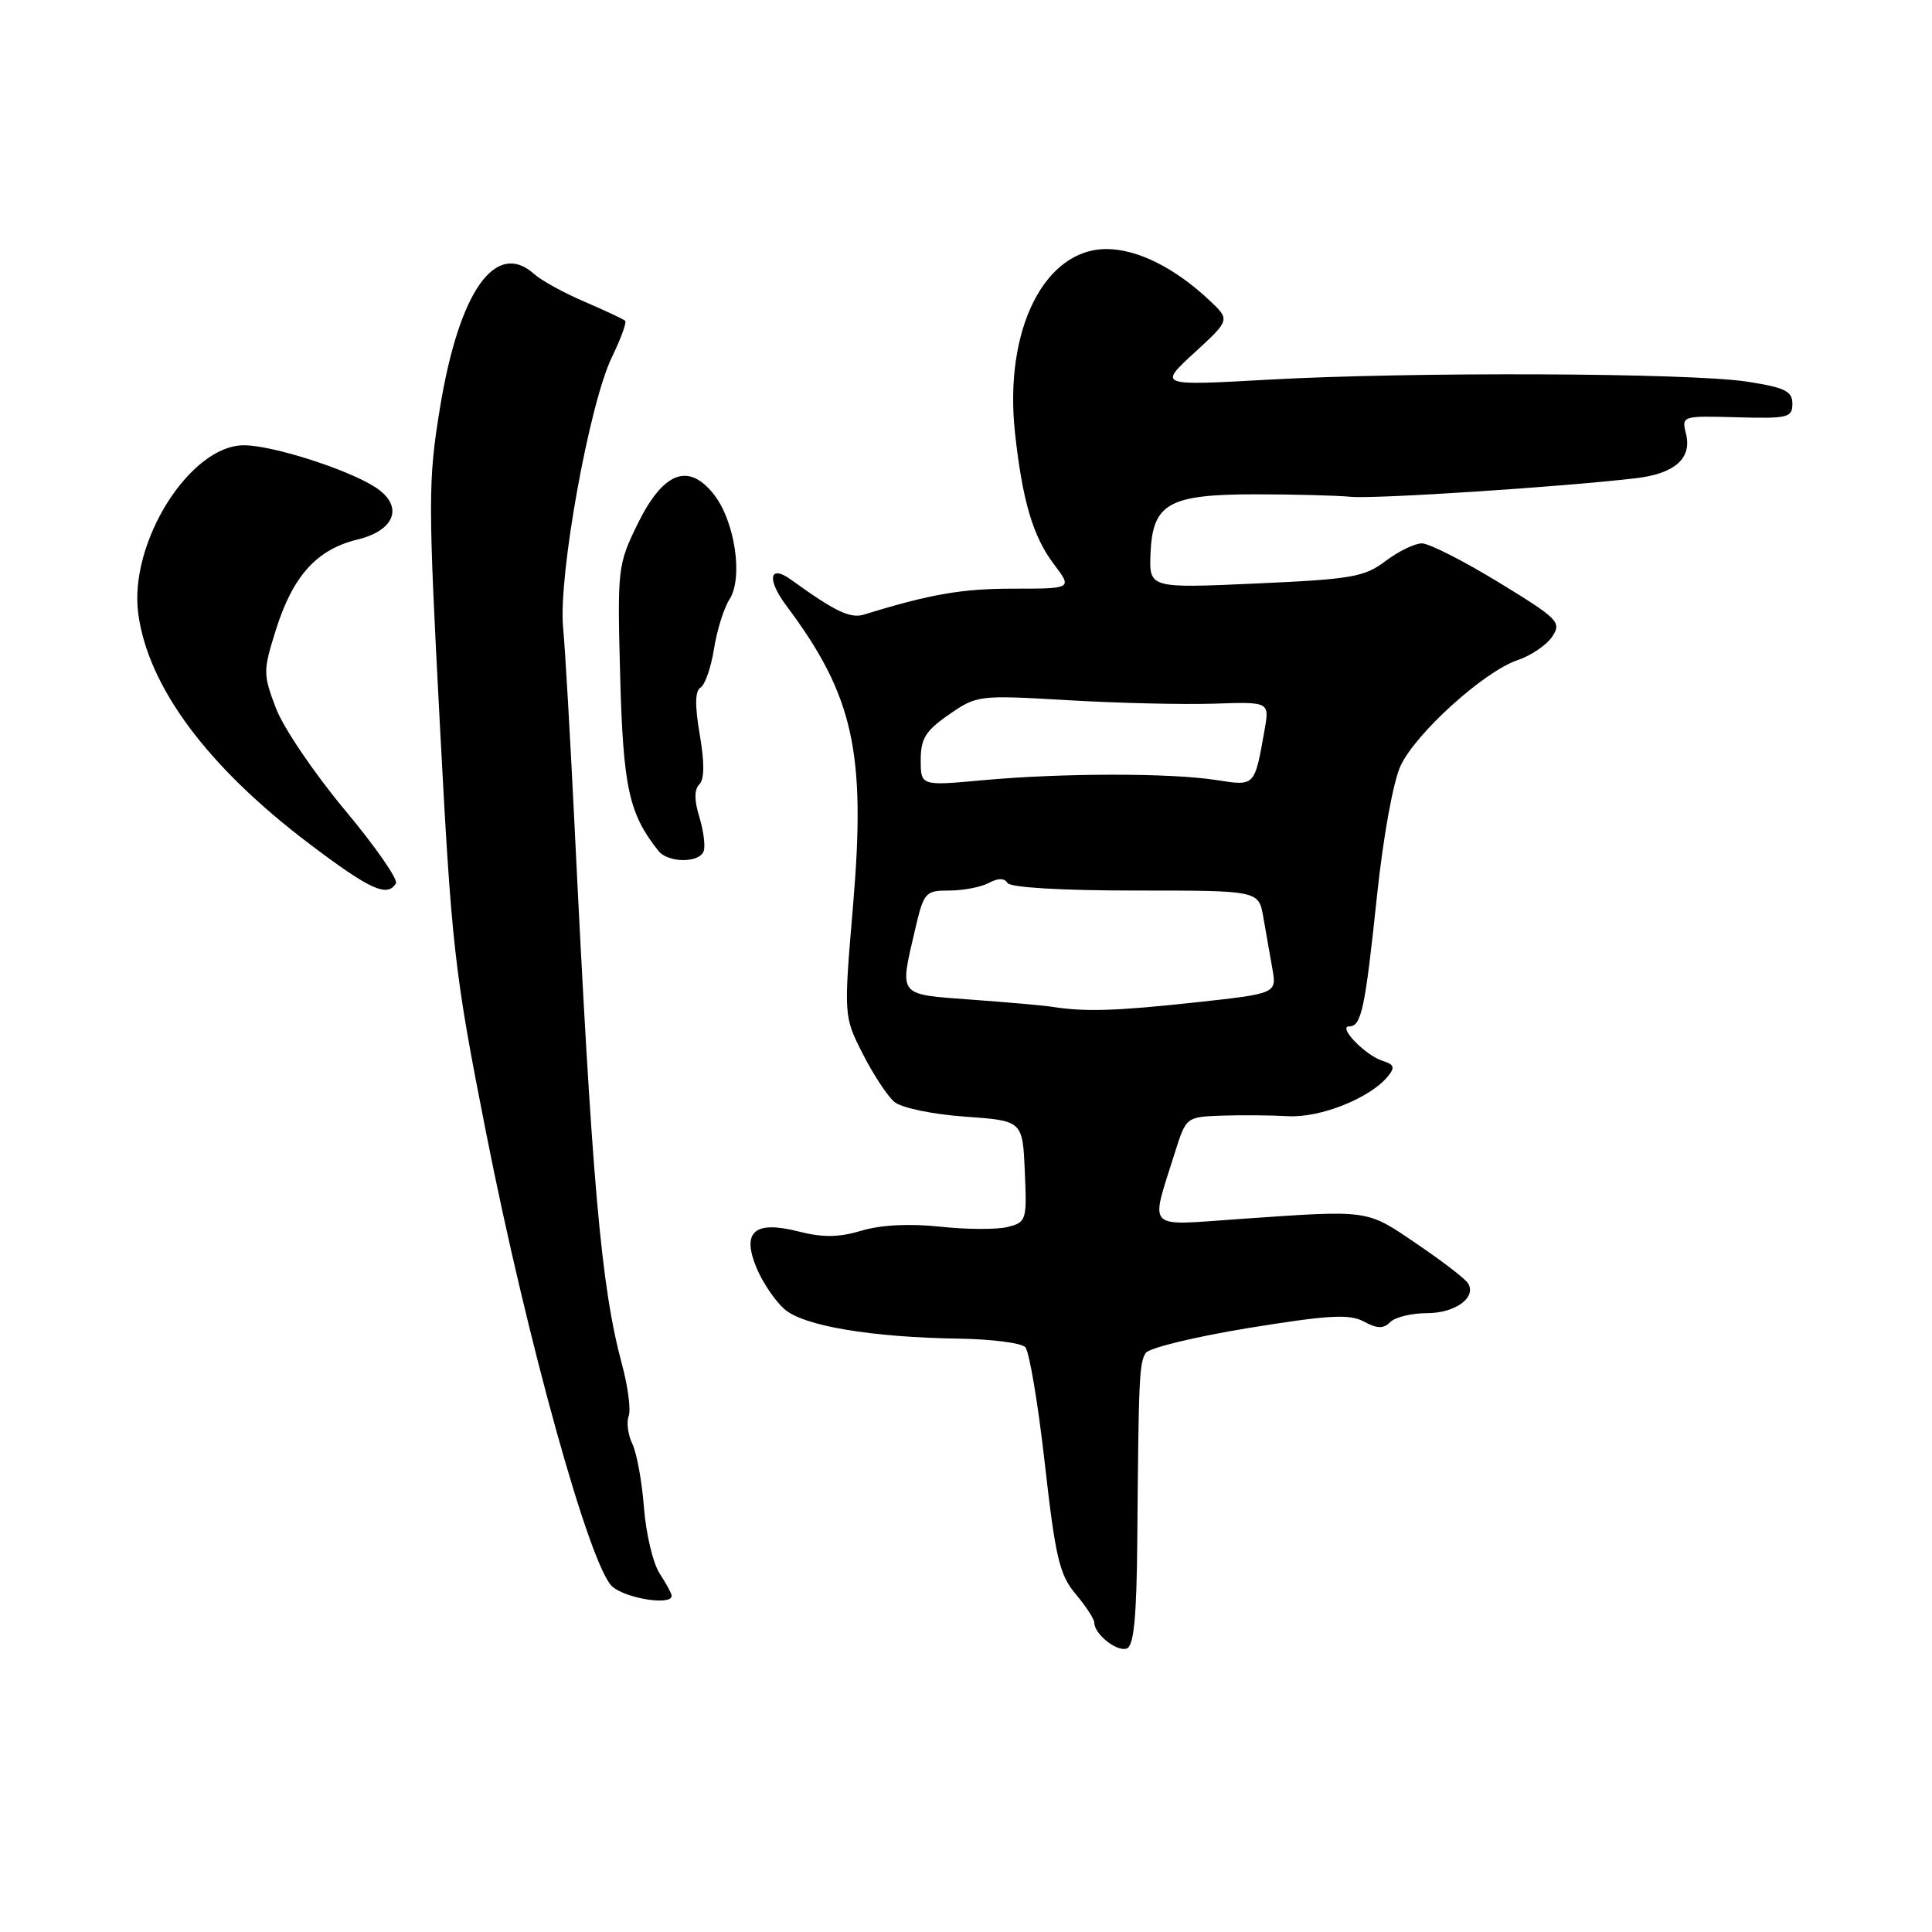 <?xml version="1.0" encoding="UTF-8" standalone="no"?>
<!DOCTYPE svg PUBLIC "-//W3C//DTD SVG 1.1//EN" "http://www.w3.org/Graphics/SVG/1.1/DTD/svg11.dtd" >
<svg xmlns="http://www.w3.org/2000/svg" xmlns:xlink="http://www.w3.org/1999/xlink" version="1.1" viewBox="0 0 256 256">
 <g >
 <path fill="currentColor"
d=" M 150.70 203.72 C 150.87 182.62 150.96 180.61 151.81 179.28 C 152.23 178.61 158.39 177.12 165.48 175.96 C 176.09 174.24 178.80 174.09 180.71 175.11 C 182.50 176.07 183.31 176.09 184.22 175.18 C 184.87 174.53 187.05 174.00 189.08 174.00 C 192.83 174.00 195.69 171.92 194.52 170.04 C 194.17 169.46 191.11 167.11 187.72 164.81 C 180.98 160.23 181.61 160.32 164.31 161.52 C 151.60 162.40 152.40 163.21 155.67 152.75 C 157.16 148.02 157.18 148.00 161.83 147.83 C 164.40 147.74 168.37 147.77 170.65 147.90 C 174.90 148.15 181.48 145.54 183.87 142.66 C 184.88 141.44 184.76 141.06 183.18 140.56 C 180.91 139.84 177.20 136.00 178.78 136.00 C 180.39 136.00 180.88 133.71 182.46 118.68 C 183.30 110.76 184.62 103.50 185.60 101.44 C 187.67 97.07 196.67 88.96 201.09 87.47 C 202.88 86.87 204.94 85.46 205.68 84.35 C 206.94 82.45 206.50 82.00 198.58 77.16 C 193.93 74.32 189.36 72.00 188.41 72.00 C 187.46 72.00 185.30 73.05 183.59 74.34 C 180.81 76.46 179.10 76.75 166.38 77.32 C 152.26 77.95 152.26 77.95 152.45 73.30 C 152.73 66.69 154.87 65.50 166.44 65.50 C 171.42 65.50 177.07 65.65 179.00 65.83 C 182.21 66.13 206.74 64.54 216.74 63.37 C 221.92 62.77 224.22 60.73 223.40 57.47 C 222.81 55.11 222.87 55.09 230.15 55.29 C 236.90 55.48 237.50 55.34 237.50 53.50 C 237.50 51.83 236.52 51.35 231.50 50.57 C 223.91 49.40 187.05 49.25 168.00 50.31 C 153.50 51.12 153.50 51.12 158.25 46.75 C 163.01 42.38 163.01 42.38 160.25 39.79 C 155.65 35.47 150.71 33.01 146.62 33.00 C 138.37 33.00 133.02 43.73 134.49 57.33 C 135.47 66.34 136.87 71.09 139.64 74.75 C 142.10 78.00 142.10 78.00 134.27 78.00 C 127.46 78.00 123.29 78.72 114.50 81.43 C 112.67 82.00 110.68 81.05 104.80 76.80 C 101.94 74.74 101.58 76.75 104.17 80.22 C 113.09 92.14 114.76 99.61 113.04 119.90 C 111.79 134.65 111.79 134.65 114.32 139.64 C 115.71 142.38 117.60 145.25 118.52 146.02 C 119.47 146.80 123.55 147.65 127.85 147.96 C 135.50 148.50 135.50 148.50 135.79 155.22 C 136.08 161.70 136.00 161.96 133.52 162.58 C 132.11 162.94 128.08 162.92 124.57 162.54 C 120.51 162.11 116.73 162.30 114.16 163.07 C 111.15 163.97 109.05 164.00 105.82 163.18 C 99.93 161.68 98.22 163.21 100.29 168.11 C 101.08 169.97 102.71 172.38 103.92 173.45 C 106.42 175.69 115.43 177.21 127.20 177.38 C 131.43 177.45 135.32 177.95 135.85 178.50 C 136.38 179.05 137.55 185.98 138.44 193.90 C 139.85 206.40 140.39 208.68 142.53 211.22 C 143.89 212.83 145.00 214.54 145.00 215.01 C 145.00 216.53 148.02 218.93 149.32 218.43 C 150.25 218.07 150.62 214.17 150.70 203.72 Z  M 89.00 211.46 C 89.00 211.17 88.28 209.84 87.41 208.50 C 86.53 207.16 85.60 203.24 85.33 199.79 C 85.07 196.33 84.37 192.52 83.79 191.32 C 83.21 190.12 82.99 188.47 83.30 187.66 C 83.61 186.85 83.22 183.78 82.43 180.84 C 79.63 170.47 78.45 156.98 76.11 109.00 C 75.56 97.72 74.89 86.07 74.61 83.10 C 73.98 76.25 78.08 53.54 81.06 47.37 C 82.25 44.91 83.06 42.72 82.84 42.51 C 82.63 42.30 80.22 41.17 77.48 39.99 C 74.74 38.82 71.75 37.18 70.83 36.35 C 65.69 31.70 60.84 38.54 58.30 54.04 C 56.72 63.68 56.72 66.31 58.28 95.91 C 59.85 125.70 60.20 128.79 64.40 150.04 C 69.87 177.78 78.21 207.75 81.16 210.25 C 83.03 211.84 89.00 212.76 89.00 211.46 Z  M 52.46 117.06 C 52.78 116.54 49.73 112.16 45.68 107.31 C 41.63 102.46 37.52 96.39 36.55 93.81 C 34.85 89.32 34.85 88.89 36.57 83.42 C 38.81 76.31 41.98 72.80 47.34 71.50 C 52.40 70.28 53.53 67.05 49.76 64.58 C 46.16 62.22 36.10 59.00 32.33 59.00 C 25.16 59.00 17.06 71.91 18.32 81.31 C 19.62 91.03 27.52 101.64 41.07 111.87 C 49.05 117.90 51.31 118.93 52.46 117.06 Z  M 93.25 112.76 C 93.48 112.07 93.21 110.04 92.66 108.23 C 91.98 106.02 91.98 104.62 92.67 103.93 C 93.34 103.26 93.36 101.06 92.72 97.34 C 92.06 93.47 92.09 91.56 92.83 91.10 C 93.42 90.74 94.22 88.43 94.61 85.97 C 95.00 83.51 95.92 80.56 96.66 79.42 C 98.51 76.56 97.37 68.99 94.55 65.46 C 91.18 61.23 87.85 62.56 84.46 69.48 C 81.85 74.83 81.79 75.35 82.18 89.73 C 82.58 104.39 83.35 107.86 87.25 112.75 C 88.54 114.37 92.71 114.37 93.25 112.76 Z  M 139.50 133.42 C 138.40 133.24 133.56 132.81 128.75 132.46 C 118.90 131.74 119.18 132.08 121.23 123.28 C 122.41 118.21 122.59 118.00 125.79 118.00 C 127.63 118.00 129.97 117.55 131.01 117.00 C 132.26 116.33 133.08 116.33 133.50 117.00 C 133.87 117.60 140.61 118.00 150.45 118.00 C 166.78 118.00 166.78 118.00 167.39 121.50 C 167.73 123.42 168.27 126.50 168.59 128.33 C 169.18 131.65 169.18 131.65 158.34 132.83 C 147.91 133.96 143.80 134.09 139.50 133.42 Z  M 122.00 100.70 C 122.00 97.87 122.65 96.82 125.75 94.68 C 129.44 92.12 129.68 92.09 141.50 92.78 C 148.10 93.17 156.81 93.37 160.86 93.24 C 168.22 92.99 168.22 92.99 167.56 96.74 C 166.23 104.26 166.31 104.17 161.17 103.36 C 155.14 102.41 140.74 102.42 130.25 103.38 C 122.00 104.14 122.00 104.14 122.00 100.70 Z "/>
</g>
</svg>